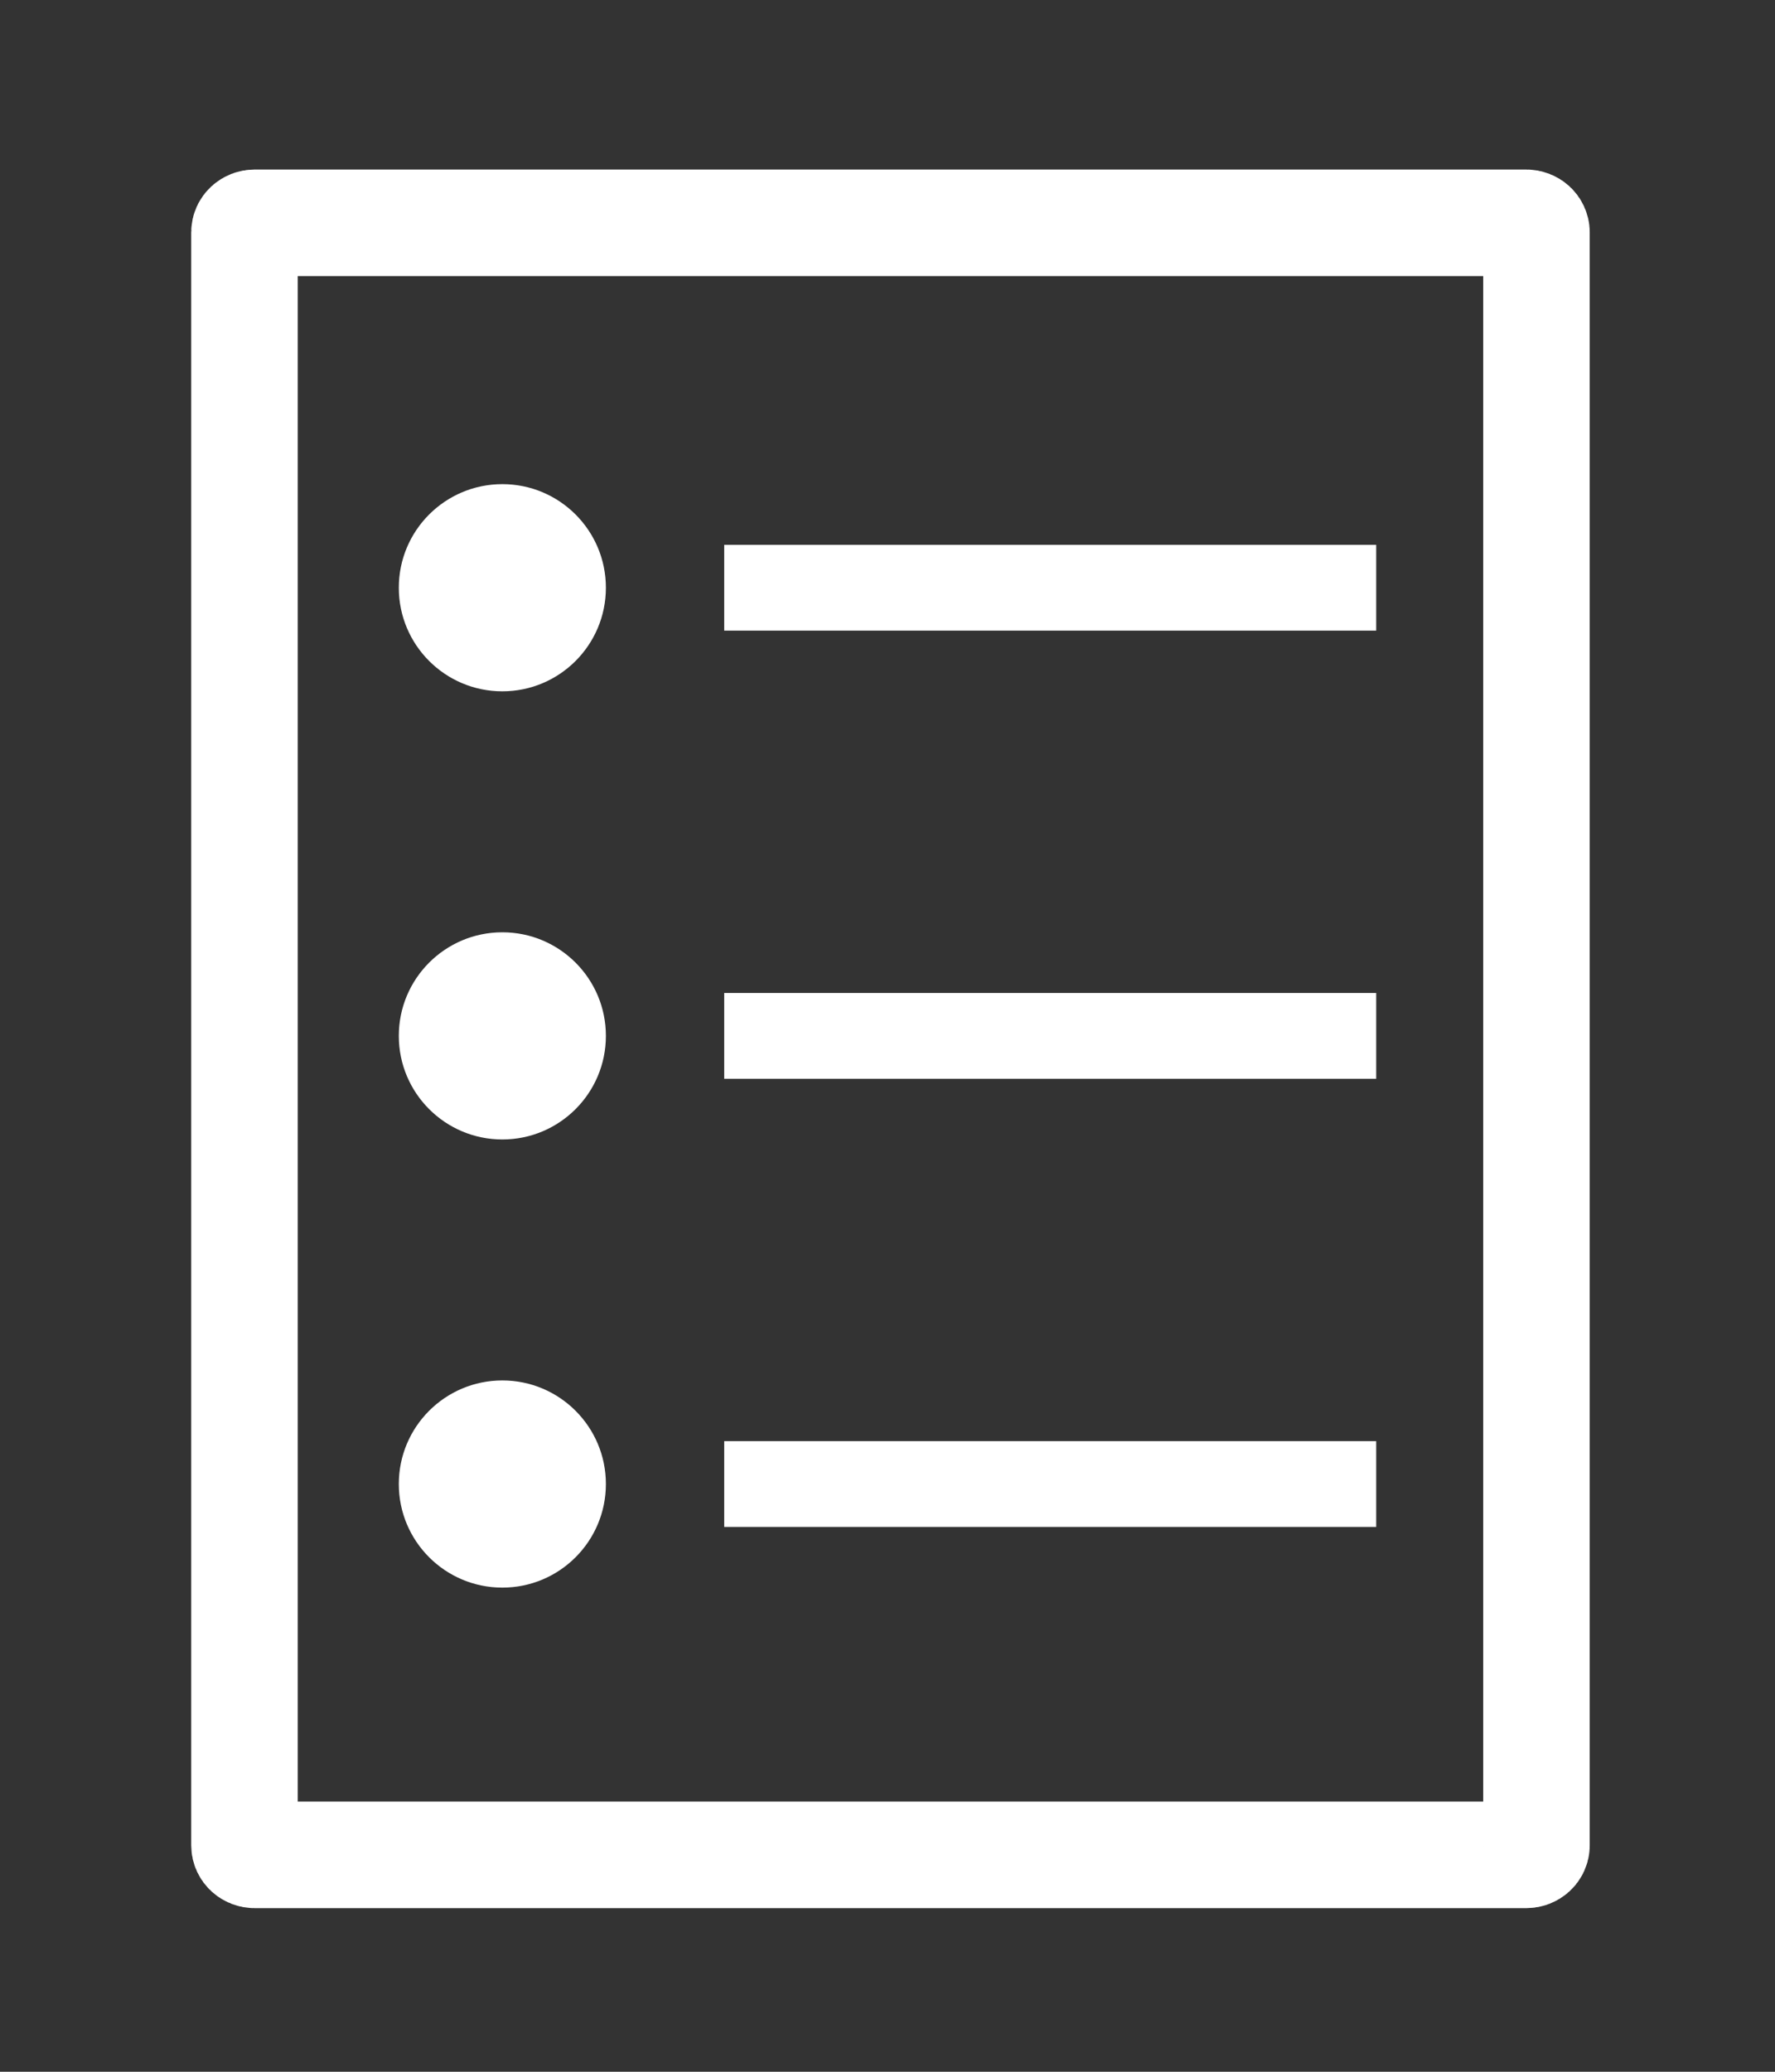 <?xml version="1.0" encoding="UTF-8"?>
<!DOCTYPE svg PUBLIC "-//W3C//DTD SVG 1.1//EN" "http://www.w3.org/Graphics/SVG/1.1/DTD/svg11.dtd">
<svg version="1.1" xmlns="http://www.w3.org/2000/svg" xmlns:xlink="http://www.w3.org/1999/xlink" x="0" y="0" width="1200" height="1400" viewBox="0, 0, 300, 350">
  <rect x="0" y="0" width="300" height="350" fill="#333333" stroke="none"/>
  <g id="Layer_1" display="none">
    <path d="M-0,-0 L300,-0 L300,350 L-0,350 L-0,-0 z" fill="#340EB9"/>
  </g>
  <g id="Layer_2">
    <path d="M43.057,37.637 L257.943,37.637 C258.904,37.637 259.683,38.349 259.683,39.226 L259.683,311.774 C259.683,312.651 258.904,313.363 257.943,313.363 L43.057,313.363 C42.096,313.363 41.317,312.651 41.317,311.774 L41.317,39.226 C41.317,38.349 42.096,37.637 43.057,37.637 z" fill-opacity="0" stroke="#FFFFFF" stroke-width="18"/>
    <path d="M122.4,92.044 L232.596,92.044 L232.596,106.537 L122.4,106.537 L122.4,92.044 z" fill="#FFFFFF"/>
    <path d="M84.904,116.791 C75.239,116.791 67.404,108.956 67.404,99.291 C67.404,89.626 75.239,81.791 84.904,81.791 C94.569,81.791 102.404,89.626 102.404,99.291 C102.404,108.956 94.569,116.791 84.904,116.791 z" fill="#FFFFFF"/>
    <path d="M84.904,268.209 C75.239,268.209 67.404,260.374 67.404,250.709 C67.404,241.044 75.239,233.209 84.904,233.209 C94.569,233.209 102.404,241.044 102.404,250.709 C102.404,260.374 94.569,268.209 84.904,268.209 z" fill="#FFFFFF"/>
    <path d="M84.904,192.5 C75.239,192.5 67.404,184.665 67.404,175 C67.404,165.335 75.239,157.5 84.904,157.5 C94.569,157.5 102.404,165.335 102.404,175 C102.404,184.665 94.569,192.5 84.904,192.5 z" fill="#FFFFFF"/>
    <path d="M122.4,167.754 L232.596,167.754 L232.596,182.246 L122.4,182.246 L122.4,167.754 z" fill="#FFFFFF"/>
    <path d="M122.4,243.463 L232.596,243.463 L232.596,257.956 L122.4,257.956 L122.4,243.463 z" fill="#FFFFFF"/>
  </g>
</svg>
